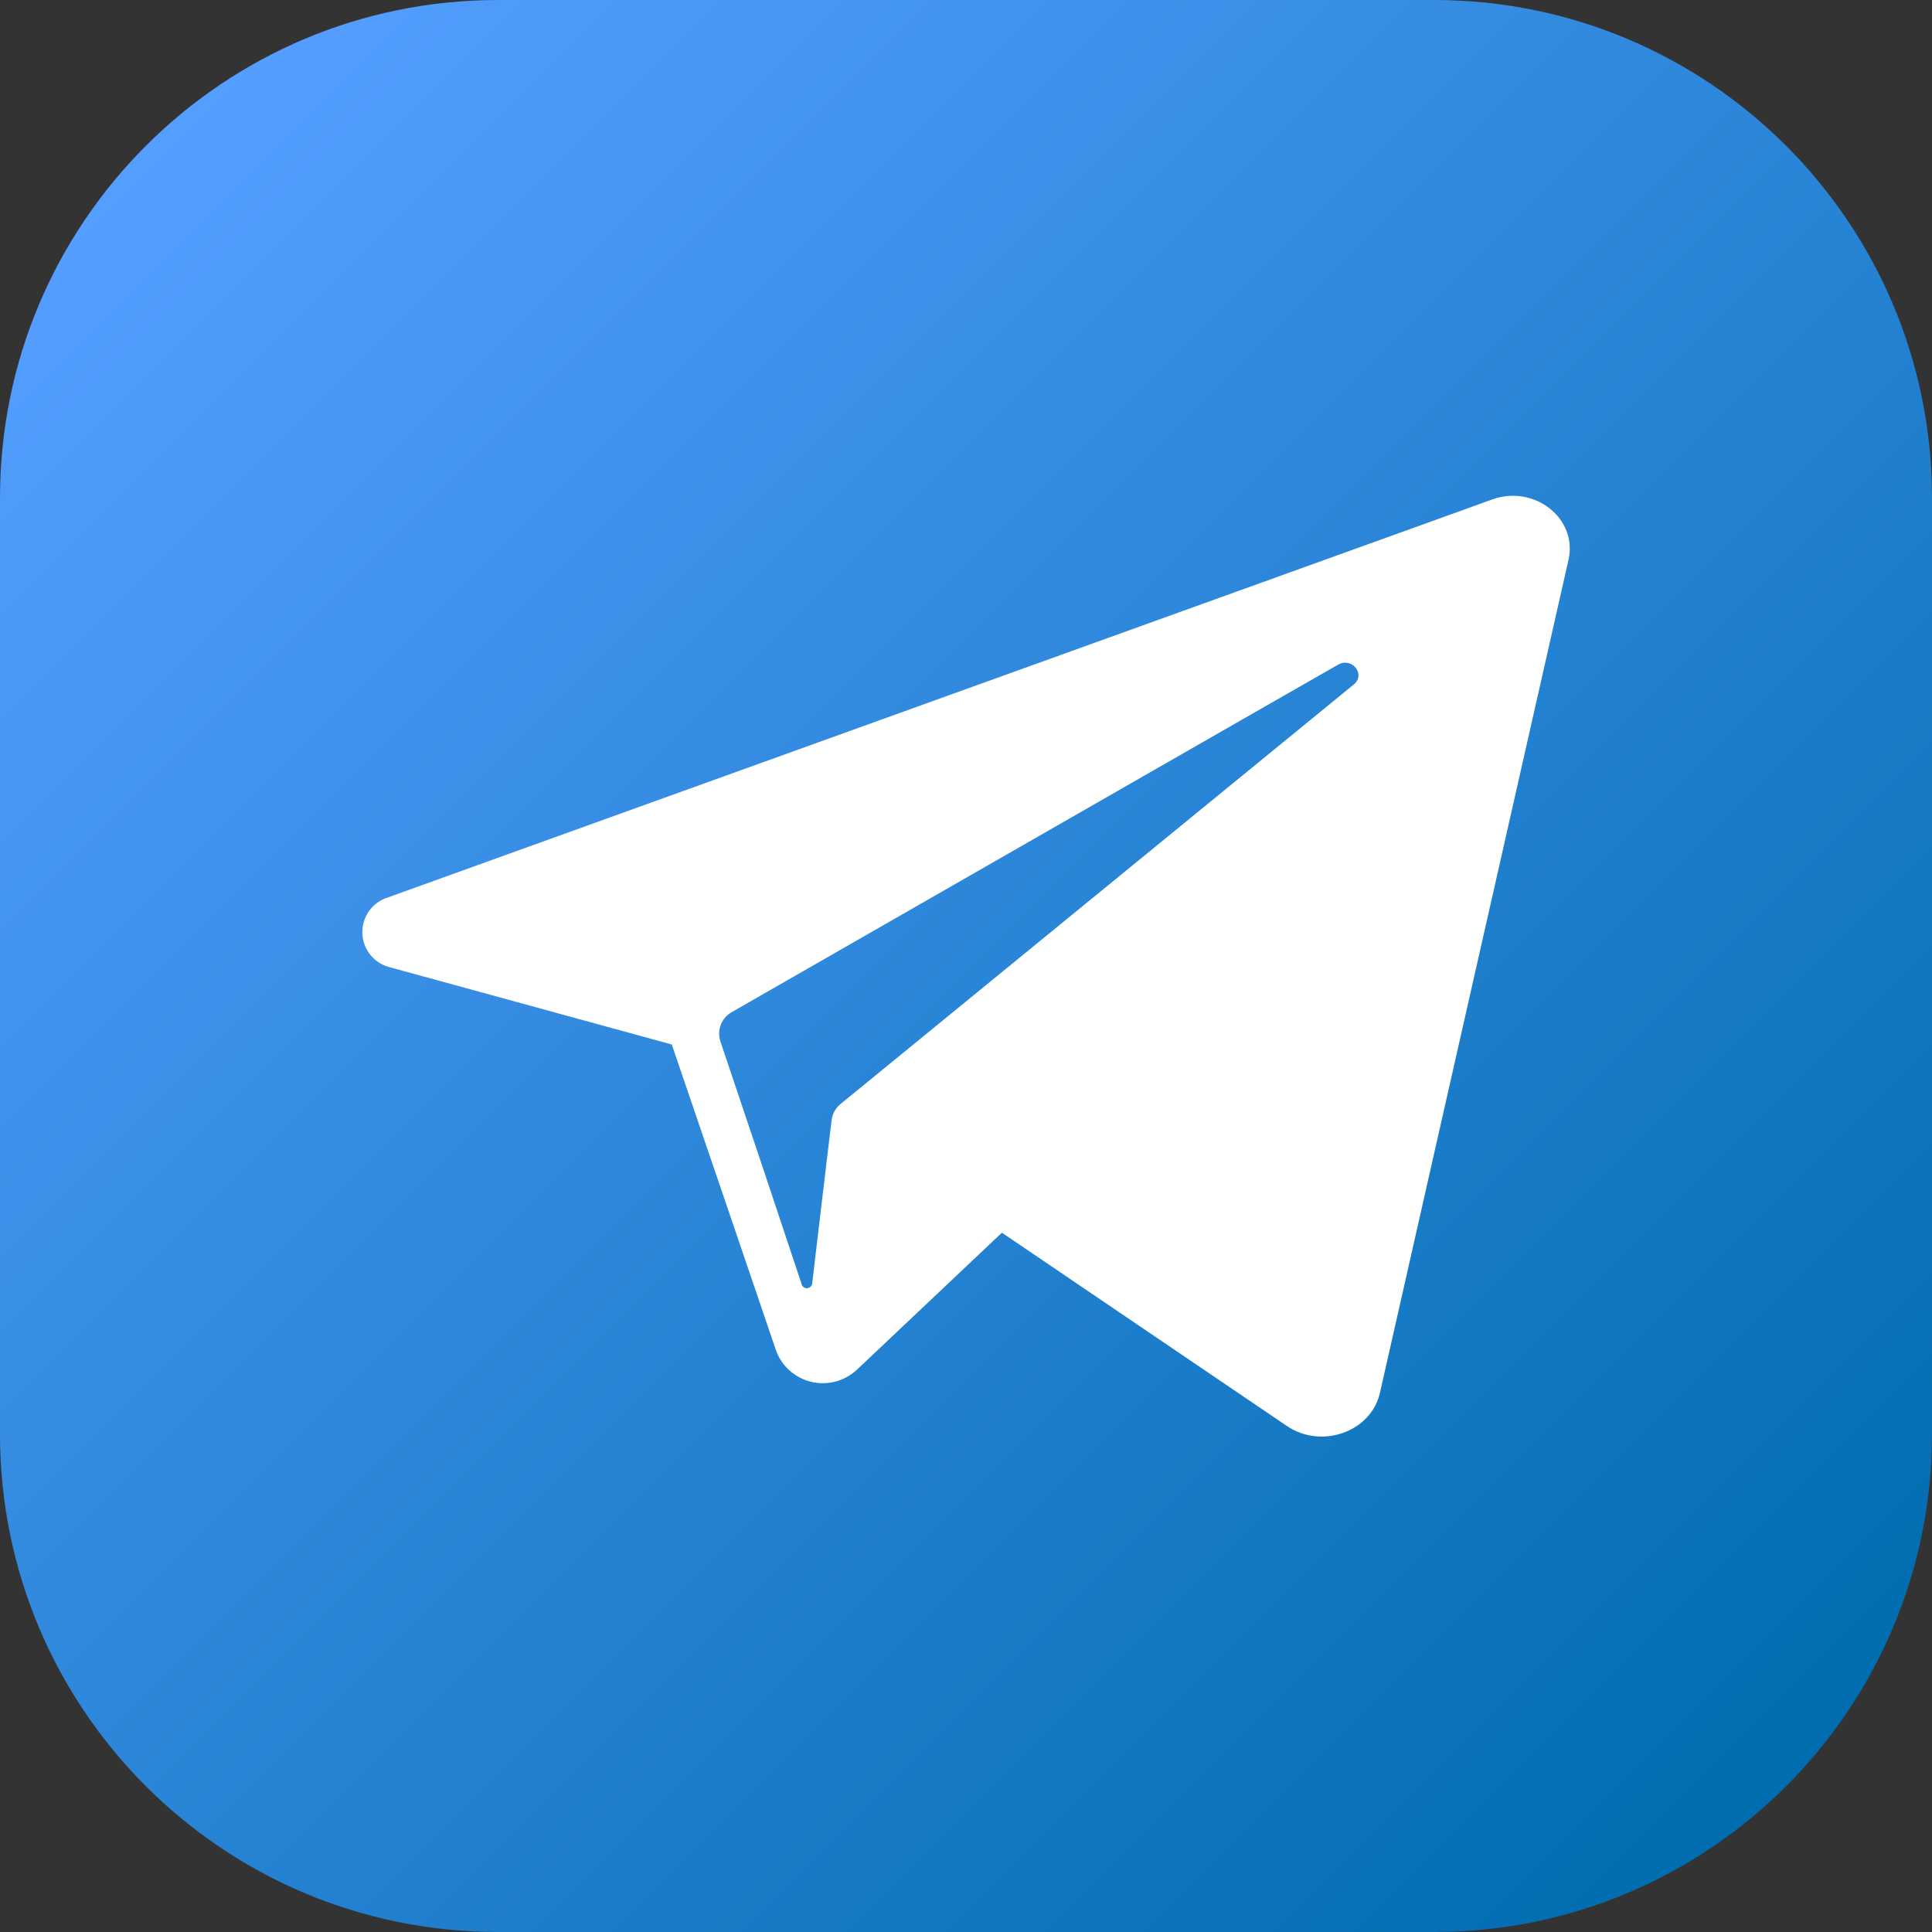 <svg width="24" height="24" viewBox="0 0 24 24" fill="none" xmlns="http://www.w3.org/2000/svg">
<rect x="0" y="0" width="24" height="24" fill="#333333" stroke="none"/>
<g id="envelope 2" clip-path="url(#clip0_664_1498)">
<g id="Layer 2">
<g id="InterfaceIcon">
<g id="02.Envelope">
<path id="Background" d="M24 17.814V6.186C24 2.769 21.231 0 17.814 0H6.186C2.769 0 0 2.769 0 6.186V17.814C0 21.231 2.769 24 6.186 24H17.814C21.231 24 24 21.231 24 17.814Z" fill="url(#paint0_linear_664_1498)"/>
<path id="icon" d="M18.537 6.204L18.289 6.294L4.819 11.148C4.724 11.177 4.641 11.237 4.583 11.319C4.526 11.401 4.497 11.499 4.501 11.599C4.506 11.699 4.543 11.794 4.608 11.871C4.673 11.947 4.761 11.999 4.859 12.02L8.345 12.975L8.996 14.884L9.646 16.793C9.684 16.887 9.743 16.97 9.82 17.035C9.897 17.1 9.988 17.146 10.087 17.168C10.185 17.19 10.287 17.187 10.384 17.161C10.482 17.134 10.571 17.084 10.645 17.015L12.446 15.313L15.983 17.712C16.415 18.007 17.032 17.788 17.142 17.303L19.485 6.952C19.599 6.439 19.059 6.017 18.537 6.204ZM16.818 8.502L10.732 13.477L10.445 13.711C10.383 13.761 10.341 13.833 10.331 13.913L10.267 14.442L10.091 15.928C10.092 15.947 10.086 15.964 10.075 15.978C10.063 15.992 10.046 16.001 10.028 16.002C10.01 16.003 9.992 15.998 9.978 15.986C9.964 15.974 9.956 15.957 9.954 15.939L9.459 14.454L8.948 12.934C8.926 12.866 8.929 12.792 8.956 12.725C8.983 12.659 9.032 12.604 9.095 12.57L15.428 8.94L16.62 8.258C16.793 8.157 16.97 8.377 16.818 8.502Z" fill="white"/>
</g>
</g>
</g>
</g>
<defs>
<linearGradient id="paint0_linear_664_1498" x1="1.812" y1="1.812" x2="22.188" y2="22.188" gradientUnits="userSpaceOnUse">
<stop stop-color="#549EFF"/>
<stop offset="1" stop-color="#006DB0"/>
</linearGradient>
<clipPath id="clip0_664_1498">
<rect width="24" height="24" fill="white"/>
</clipPath>
</defs>
</svg>
